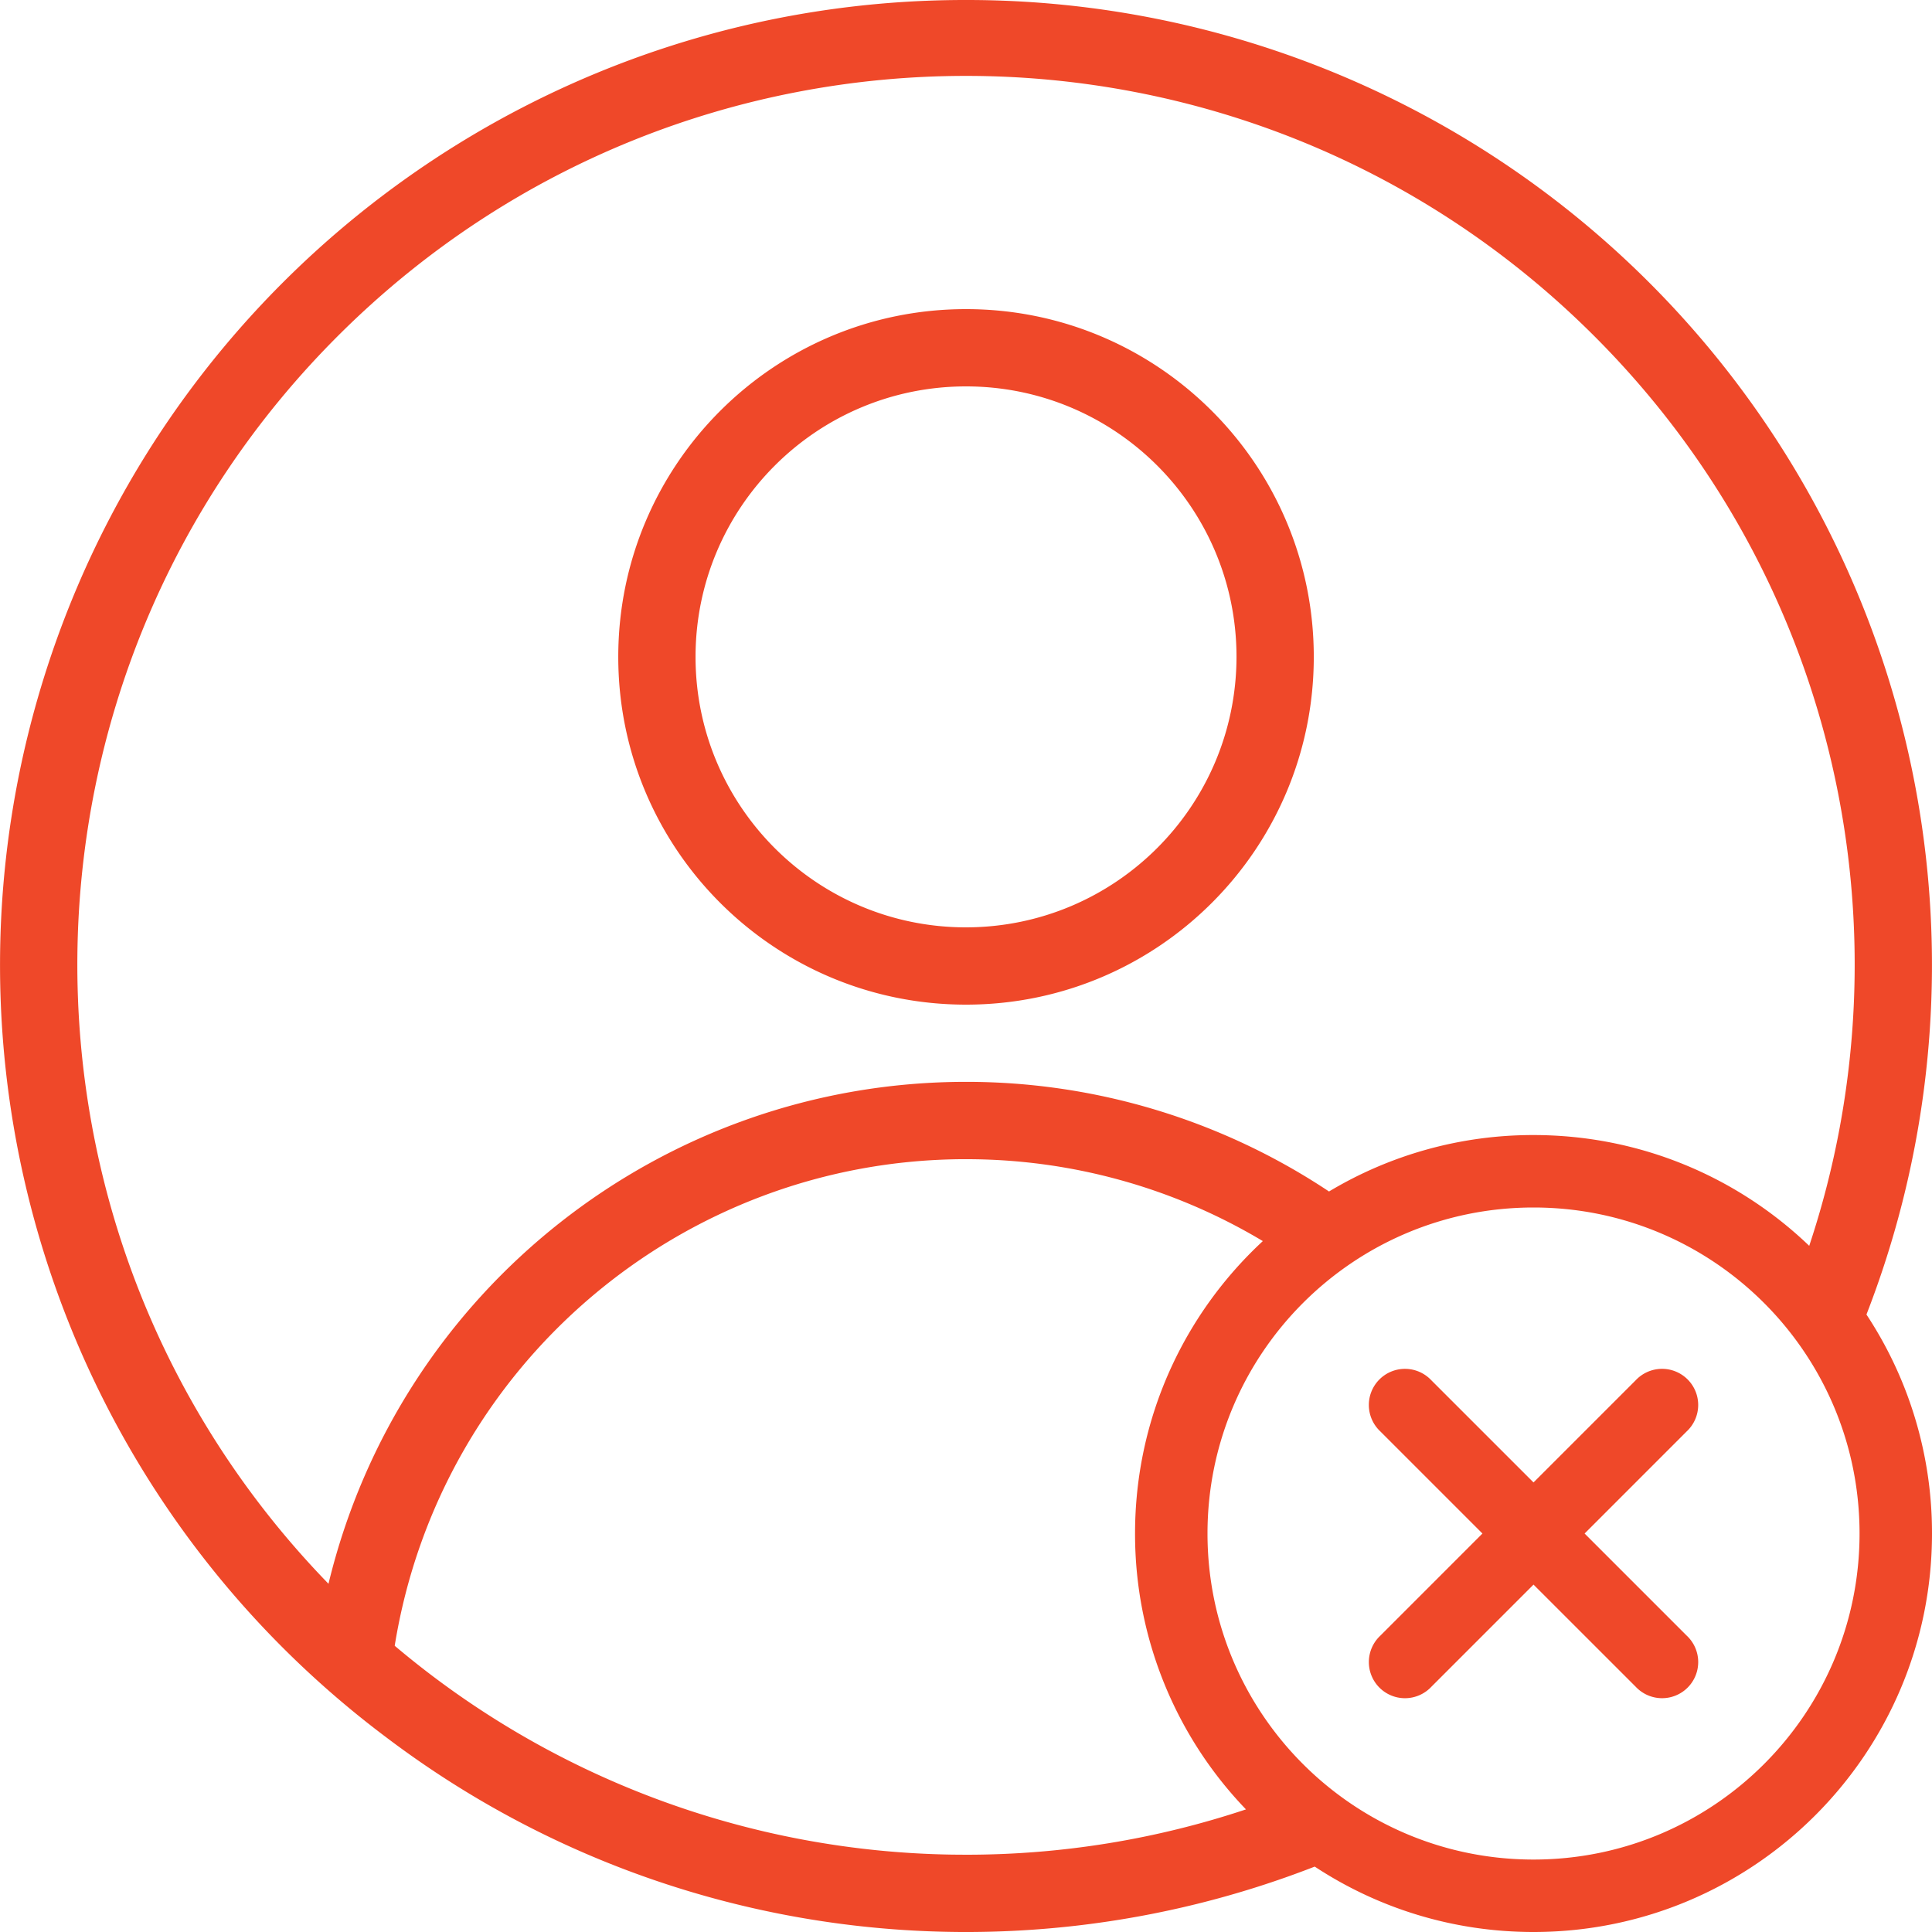 <svg xmlns="http://www.w3.org/2000/svg" width="80" height="80" viewBox="0 0 80 80"><g fill="none" fill-rule="evenodd"><path fill="none" d="M0 0h80v80H0z"/><path fill="#EF4829" d="M40 12.8c-7.952 0-14.399 6.447-14.399 14.4s6.447 14.4 14.4 14.4c7.952 0 14.4-6.447 14.4-14.4S47.952 12.8 40 12.8zm0 25.6c-6.185 0-11.199-5.014-11.199-11.2 0-6.185 5.014-11.2 11.2-11.2 6.185 0 11.2 5.015 11.2 11.2-.008 6.183-5.018 11.193-11.2 11.2H40zM40 0a39.96 39.96 0 0 1 37.286 54.432A16.416 16.416 0 0 1 80 63.5C80 72.613 72.613 80 63.5 80c-3.346 0-6.46-.996-9.06-2.708-12.632 4.919-27.22 3.138-38.435-5.344C2.231 61.627-3.389 43.647 2.057 27.319 7.503 10.991 22.79-.016 40 0zm0 47.999c-11.76 0-21.783 8.537-23.656 20.149a36.616 36.616 0 0 0 23.104 8.648L40 76.8c3.97.002 7.883-.641 11.593-1.877A16.446 16.446 0 0 1 47 63.5c0-4.785 2.037-9.095 5.291-12.109A23.88 23.88 0 0 0 40 48zM14.108 13.795C-.233 27.997-.459 51.101 13.602 65.581 16.546 53.387 27.458 44.797 40 44.797a27.1 27.1 0 0 1 15.032 4.54A16.417 16.417 0 0 1 63.5 47c4.43 0 8.452 1.746 11.416 4.587 4.282-12.87 1.253-27.616-9.022-37.792-14.341-14.203-37.446-14.203-51.786 0zM63.5 77C70.956 77 77 70.956 77 63.5S70.956 50 63.5 50 50 56.044 50 63.5 56.044 77 63.5 77zm2.115-13.5l4.23 4.23a1.496 1.496 0 1 1-2.114 2.115l-4.231-4.23-4.23 4.23a1.496 1.496 0 1 1-2.115-2.114l4.23-4.231-4.23-4.23a1.496 1.496 0 1 1 2.114-2.115l4.231 4.23 4.23-4.23a1.496 1.496 0 1 1 2.115 2.114l-4.23 4.231z"/></g></svg>